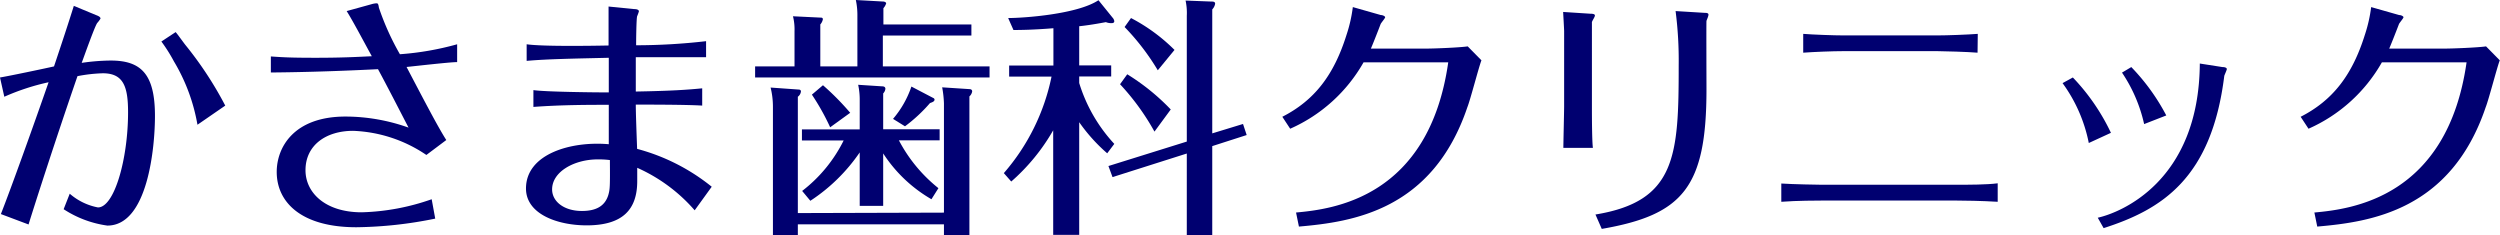<svg xmlns="http://www.w3.org/2000/svg" viewBox="0 0 225.86 21.27"><defs><style>.cls-1{fill:#000070;}</style></defs><title>log_mainLog</title><g id="レイヤー_2" data-name="レイヤー 2"><g id="head"><path class="cls-1" d="M0,7c.71-.11,4.09-.82,4.88-1C5.61,3.82,6.16,2.16,6.67.53l2,.83c.3.11.41.2.41.32a2.59,2.59,0,0,1-.29.39c-.21.25-1.18,3-1.41,3.61A19,19,0,0,1,10,5.47c2.73,0,4,1.2,4,5,0,2.83-.64,9.91-4.3,9.91A9.6,9.6,0,0,1,5.75,18.9l.55-1.4a5.42,5.42,0,0,0,2.55,1.24c1.48,0,2.72-4.37,2.72-8.6,0-2.32-.42-3.52-2.28-3.52A14,14,0,0,0,7,6.88c-2,5.79-3.89,11.68-4.42,13.4l-2.5-.94C1,17,3,11.43,4.39,7.43a20.65,20.65,0,0,0-4,1.31ZM15.87,2.9c.23.27.57.76.87,1.15a32.63,32.63,0,0,1,3.61,5.49l-2.51,1.73a16.7,16.7,0,0,0-2.13-5.73,14.32,14.32,0,0,0-1.13-1.79Z"/><path class="cls-1" d="M24.47,5.1c1,.07,1.75.12,4,.12,2.37,0,3.68-.07,5.12-.14C32.7,3.45,31.9,1.93,31.32,1L33.53.39A2,2,0,0,1,34,.3c.11,0,.18,0,.23.39a23.5,23.5,0,0,0,1.9,4.21A26.08,26.08,0,0,0,41.3,4V5.61c-.66,0-3.86.37-4.57.44,1.45,2.76,2.83,5.42,3.59,6.6L38.52,14a12.59,12.59,0,0,0-6.62-2.18c-2.44,0-4.3,1.29-4.3,3.56,0,2,1.75,3.8,5.08,3.8A20.63,20.63,0,0,0,39,18l.32,1.75a37.22,37.22,0,0,1-7.12.78c-5,0-7.2-2.27-7.2-5,0-2.21,1.54-5,6.21-5a17,17,0,0,1,5.7,1C36.08,9.93,35,7.82,34.15,6.25c-4.62.23-7.65.28-9.68.3Z"/><path class="cls-1" d="M55,9.47c-1.8,0-4.26,0-6.81.19V8.14c1,.16,5.57.21,6.81.21,0-1.64,0-1.8,0-3.13-2.94.07-5.56.11-7.42.28V4c1.42.21,5.9.14,7.4.11,0-2,0-2.92,0-3.52l2.3.23c.28,0,.44.07.44.21a3.89,3.89,0,0,1-.16.44c-.07.25-.09,2.16-.09,2.62a55.66,55.66,0,0,0,6.32-.37V5.17c-1.61,0-4.62,0-6.35,0,0,1.29,0,2.25,0,3.1,3.29-.06,4.66-.16,6-.29V9.54c-1.38-.09-4.92-.09-6-.09,0,.76.07,2.62.12,4a18.13,18.13,0,0,1,6.74,3.42L62.76,19a14.9,14.9,0,0,0-5.19-3.84c0,.25,0,.92,0,1.2,0,2.57-1.31,4-4.57,4-2.6,0-5.48-1-5.48-3.33,0-3.15,4.12-4.3,7.48-4ZM54,14.4c-2.1,0-4.12,1.1-4.12,2.71,0,1.1,1.08,1.95,2.69,1.95,1.31,0,2.09-.46,2.39-1.45.14-.5.16-.69.14-3.15A8.23,8.23,0,0,0,54,14.4Z"/><path class="cls-1" d="M87.76,2.21v1h-8V6H89.4V7H68.22V6h3.56V2.81a4.85,4.85,0,0,0-.14-1.34l2.47.12c.11,0,.23,0,.23.16a1,1,0,0,1-.23.46V6h3.35V1.49A6.65,6.65,0,0,0,77.32,0l2.49.14c.09,0,.25.07.25.16a1.13,1.13,0,0,1-.25.44V2.21Zm-2.48,17V9.34a9.72,9.72,0,0,0-.16-1.45l2.44.16c.2,0,.27.09.27.21a.76.76,0,0,1-.25.45V21.27h-2.3v-1H72.08v1H69.83V9.66a7.31,7.31,0,0,0-.21-1.75l2.53.18c.14,0,.21.07.21.17a.68.68,0,0,1-.28.48V19.25ZM84.15,18a12.86,12.86,0,0,1-4.36-4.14v4.74H77.67V13.77a16,16,0,0,1-4.46,4.37l-.74-.89a13.06,13.06,0,0,0,3.75-4.56H72.45v-1h5.22V9.08a6.35,6.35,0,0,0-.14-1.42l2.16.14c.26,0,.3.13.3.23a.72.72,0,0,1-.2.41v3.24h5.1v1H81.21A13.65,13.65,0,0,0,84.78,17ZM75,11.5a21,21,0,0,0-1.65-2.95l1-.85a23.71,23.71,0,0,1,2.46,2.49Zm9.31-2.65a.18.18,0,0,1,.12.14c0,.16-.14.23-.41.32a13.92,13.92,0,0,1-2.26,2.1l-1.08-.67a8.82,8.82,0,0,0,1.66-2.92Z"/><path class="cls-1" d="M97.5,7.5A14.21,14.21,0,0,0,100.67,13l-.64.85a15.3,15.3,0,0,1-2.53-2.81V21.22H95.15V11.77a18,18,0,0,1-3.79,4.63l-.67-.76A19.09,19.09,0,0,0,95,6.92H91.17v-1h4V2.55c-1.7.14-2.9.16-3.61.16l-.48-1.08c1.4,0,6.25-.34,8.16-1.61l1.27,1.57a.6.6,0,0,1,.16.32c0,.11-.07.18-.23.18A1.27,1.27,0,0,1,99.91,2c-1.22.23-2,.33-2.41.37V5.91h2.89v1H97.5Zm14.8,3.7.33,1-3.11,1v8.09h-2.3V13.87L100.51,16l-.37-1,7.08-2.21V1.43a5.33,5.33,0,0,0-.11-1.38l2.32.09c.16,0,.35,0,.35.2a1,1,0,0,1-.26.51v11.2Zm-8,.69a21.7,21.7,0,0,0-3.11-4.28l.65-.9a19.83,19.83,0,0,1,3.93,3.18Zm.3-5.54a21.35,21.35,0,0,0-3-3.91l.58-.81a16.08,16.08,0,0,1,3.93,2.88Z"/><path class="cls-1" d="M115.85,10.55c2.92-1.49,4.67-3.79,5.8-7.4a13.09,13.09,0,0,0,.57-2.51l2.53.72c.18,0,.39.11.39.2s-.37.51-.41.62c-.28.74-.78,2-.88,2.21h5c.73,0,3-.09,3.75-.2l1.24,1.26c-.23.57-1,3.56-1.27,4.23C129.42,19,122.2,20.05,117.35,20.47l-.26-1.27c3.29-.3,12-1.31,13.75-13.57h-7.65a14.22,14.22,0,0,1-6.63,6Z"/><path class="cls-1" d="M141.31,2.81c0-.17-.07-1.34-.09-1.73l2.46.16c.11,0,.41,0,.41.16s-.3.53-.27.65V9.66c0,.55,0,3.08.09,3.7h-2.67c0-.37.07-3.33.07-3.73Zm2.83,16.57c7.29-1.19,7.52-5.31,7.52-13.47A35,35,0,0,0,151.38,1l2.62.16c.12,0,.35,0,.35.16s-.16.48-.18.57,0,5.2,0,6.19c0,8.85-2.14,11.33-9.46,12.6Z"/><path class="cls-1" d="M180.48,18.23c-1.47-.09-3.11-.11-3.66-.11H164.5c-.26,0-2.14,0-3.57.11V16.58c1,.07,3.38.11,3.59.11h12.3c1.06,0,2.67,0,3.66-.13ZM178.66,4.76c-.78-.07-3.1-.14-3.66-.14h-8.41c-1,0-2.76.07-3.68.14V3.06c.87.07,2.78.14,3.68.14H175c.9,0,2.78-.07,3.68-.14Z"/><path class="cls-1" d="M187.27,7a18.92,18.92,0,0,1,3.44,5l-2,.92a13.69,13.69,0,0,0-2.37-5.41Zm13.52-.94c.27,0,.39.09.39.18s-.21.53-.23.62c-1.15,9.27-5.66,12.07-10.9,13.75l-.53-.94c2-.44,9.15-3.24,9.22-13.93Zm-8.24,0a18.84,18.84,0,0,1,3.16,4.37l-2,.78a13.6,13.6,0,0,0-2-4.65Z"/><path class="cls-1" d="M207.85,10.55c2.92-1.49,4.67-3.79,5.8-7.4a13.09,13.09,0,0,0,.57-2.51l2.53.72c.18,0,.39.11.39.2s-.37.51-.41.62c-.28.74-.78,2-.88,2.21h5c.73,0,3-.09,3.75-.2l1.24,1.26c-.23.57-1,3.56-1.27,4.23C221.42,19,214.2,20.05,209.35,20.47l-.26-1.27c3.29-.3,12-1.31,13.75-13.57h-7.65a14.22,14.22,0,0,1-6.63,6Z"/></g></g></svg>